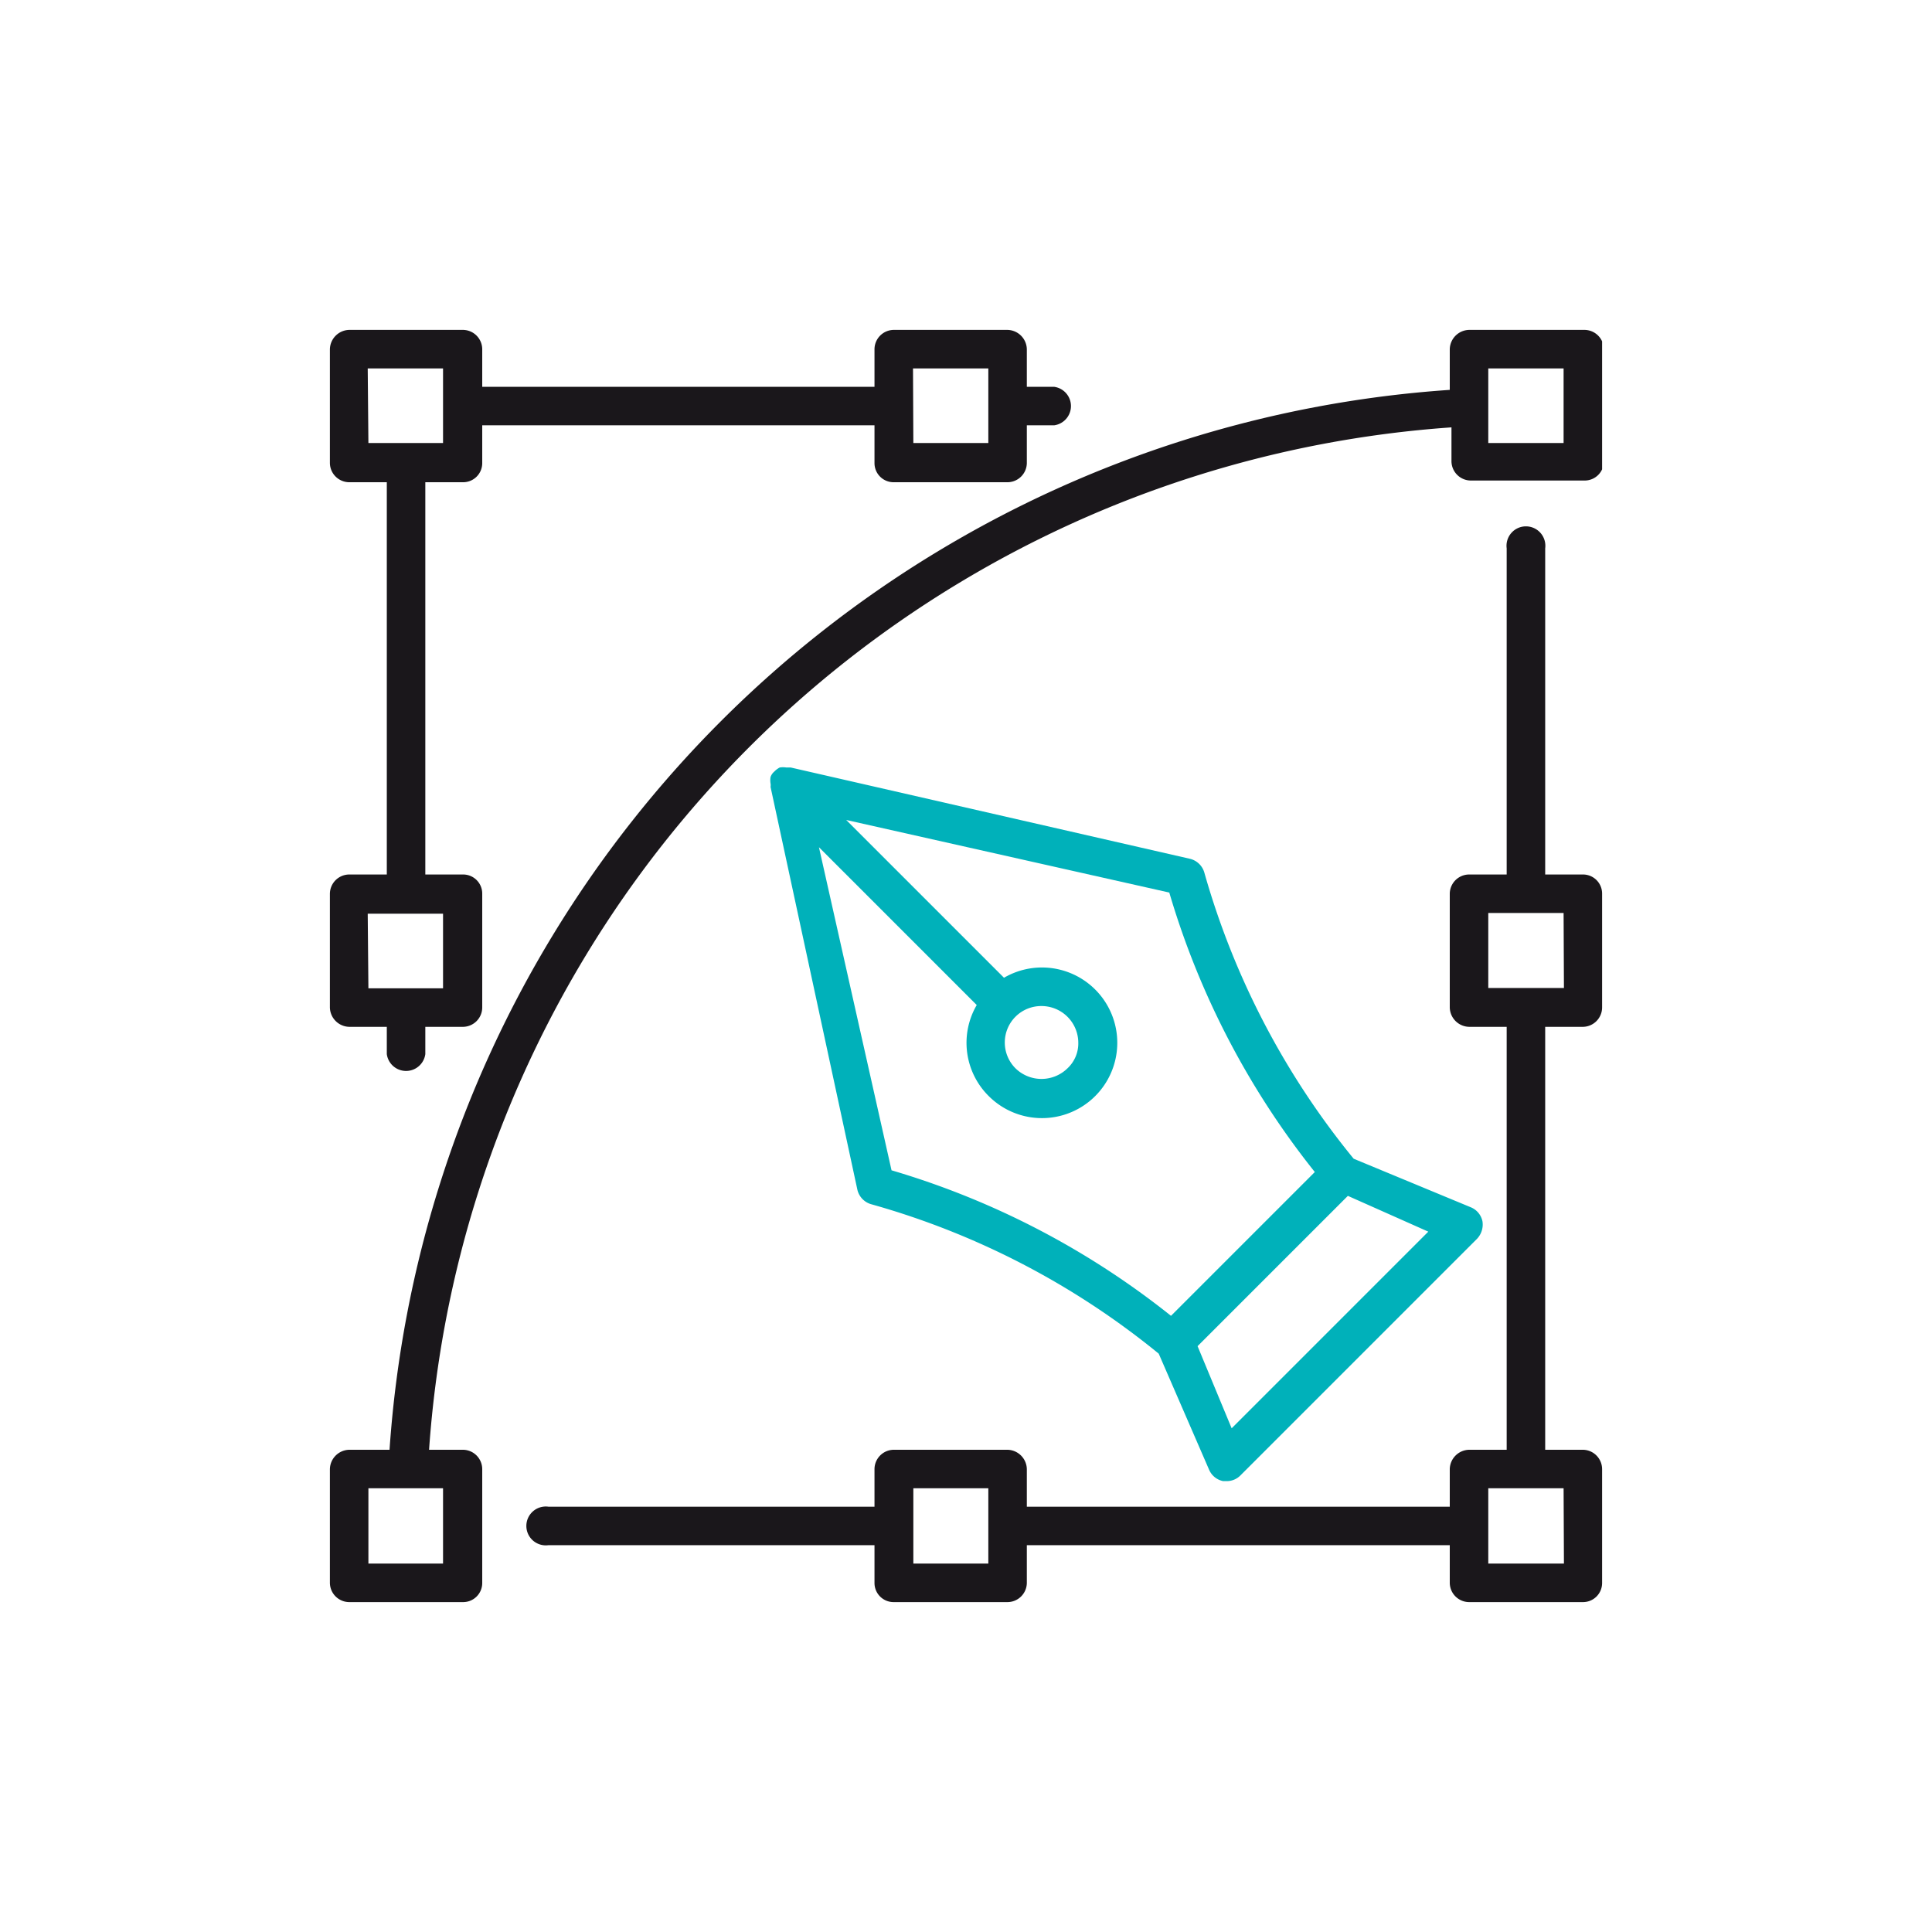 <svg id="Layer_1" data-name="Layer 1" xmlns="http://www.w3.org/2000/svg" xmlns:xlink="http://www.w3.org/1999/xlink" viewBox="0 0 56.69 56.69"><defs><style>.cls-1{fill:none;}.cls-2{clip-path:url(#clip-path);}.cls-3{fill:#00b1ba;}.cls-4{fill:#1a171b;}</style><clipPath id="clip-path"><rect class="cls-1" x="9.68" y="9.68" width="37.33" height="37.33"/></clipPath></defs><g id="Artwork_8" data-name="Artwork 8"><g class="cls-2"><g class="cls-2"><path class="cls-3" d="M25.16,34.92a.58.58,0,0,0,.42.42A23.24,23.24,0,0,1,34,39.72l1.48,3.41a.57.57,0,0,0,.41.33H36a.56.56,0,0,0,.4-.17l6.94-6.94a.61.61,0,0,0,.16-.51.57.57,0,0,0-.33-.41L39.72,34a23.27,23.27,0,0,1-4.38-8.39.58.58,0,0,0-.42-.41L23.2,22.52h-.13a.65.65,0,0,0-.19,0h0a.61.61,0,0,0-.16.12.36.36,0,0,0-.11.16l0,0a.58.58,0,0,0,0,.19v0a.34.34,0,0,1,0,.1Zm16.75,1.22-5.77,5.77-1-2.41,4.41-4.41ZM29,32.15a2.21,2.21,0,1,0,.46-3.46l-4.63-4.63,9.48,2.13a24,24,0,0,0,4.27,8.2l-4.22,4.22a24,24,0,0,0-8.2-4.27l-2.13-9.48,4.63,4.63A2.2,2.2,0,0,0,29,32.15m.8-2.32a1.07,1.07,0,0,1,.76-.31,1.08,1.08,0,0,1,1.08,1.07,1,1,0,0,1-.32.76,1.09,1.09,0,0,1-1.52,0,1.07,1.07,0,0,1,0-1.52"/><path class="cls-4" d="M10.25,30.13h1.1v.8a.57.57,0,0,0,1.13,0v-.8h1.11a.57.57,0,0,0,.56-.57V26.22a.56.56,0,0,0-.56-.56H12.48V14.15h1.11a.56.56,0,0,0,.56-.56V12.48H25.66v1.11a.56.56,0,0,0,.56.56h3.34a.57.57,0,0,0,.57-.56V12.48h.8a.57.57,0,0,0,0-1.13h-.8v-1.1a.58.58,0,0,0-.57-.57H26.22a.57.57,0,0,0-.56.57v1.1H14.15v-1.1a.57.57,0,0,0-.56-.57H10.25a.58.58,0,0,0-.57.57v3.34a.57.57,0,0,0,.57.56h1.1V25.66h-1.1a.57.57,0,0,0-.57.56v3.34a.58.58,0,0,0,.57.57M26.79,10.81H29V13h-2.2Zm-16,0H13V13H10.81Zm0,16H13V29H10.81Z"/><path class="cls-4" d="M46.45,25.66H45.34V16.09a.57.57,0,1,0-1.13,0v9.57h-1.1a.57.57,0,0,0-.57.56v3.34a.58.58,0,0,0,.57.57h1.1V42.54h-1.1a.58.58,0,0,0-.57.57v1.1H30.13v-1.1a.58.58,0,0,0-.57-.57H26.22a.57.57,0,0,0-.56.57v1.1H16.09a.57.57,0,1,0,0,1.13h9.57v1.11a.56.56,0,0,0,.56.56h3.34a.57.57,0,0,0,.57-.56V45.34H42.54v1.11a.57.57,0,0,0,.57.56h3.34a.56.56,0,0,0,.56-.56V43.11a.57.57,0,0,0-.56-.57H45.34V30.13h1.11a.57.57,0,0,0,.56-.57V26.22a.56.56,0,0,0-.56-.56M29,45.88h-2.2V43.67H29Zm16.89,0H43.67V43.67h2.21Zm0-16.89H43.67v-2.2h2.21Z"/><path class="cls-4" d="M46.45,9.68H43.11a.58.58,0,0,0-.57.57v1.19a33.46,33.46,0,0,0-31.11,31.1H10.25a.58.58,0,0,0-.57.57v3.34a.57.57,0,0,0,.57.56h3.34a.56.56,0,0,0,.56-.56V43.11a.57.57,0,0,0-.56-.57h-1a32.32,32.32,0,0,1,30-30v1a.57.57,0,0,0,.57.56h3.34a.56.56,0,0,0,.56-.56V10.25a.57.57,0,0,0-.56-.57M13,45.88H10.81V43.67H13ZM45.88,13H43.67V10.81h2.21Z"/></g></g></g></svg>